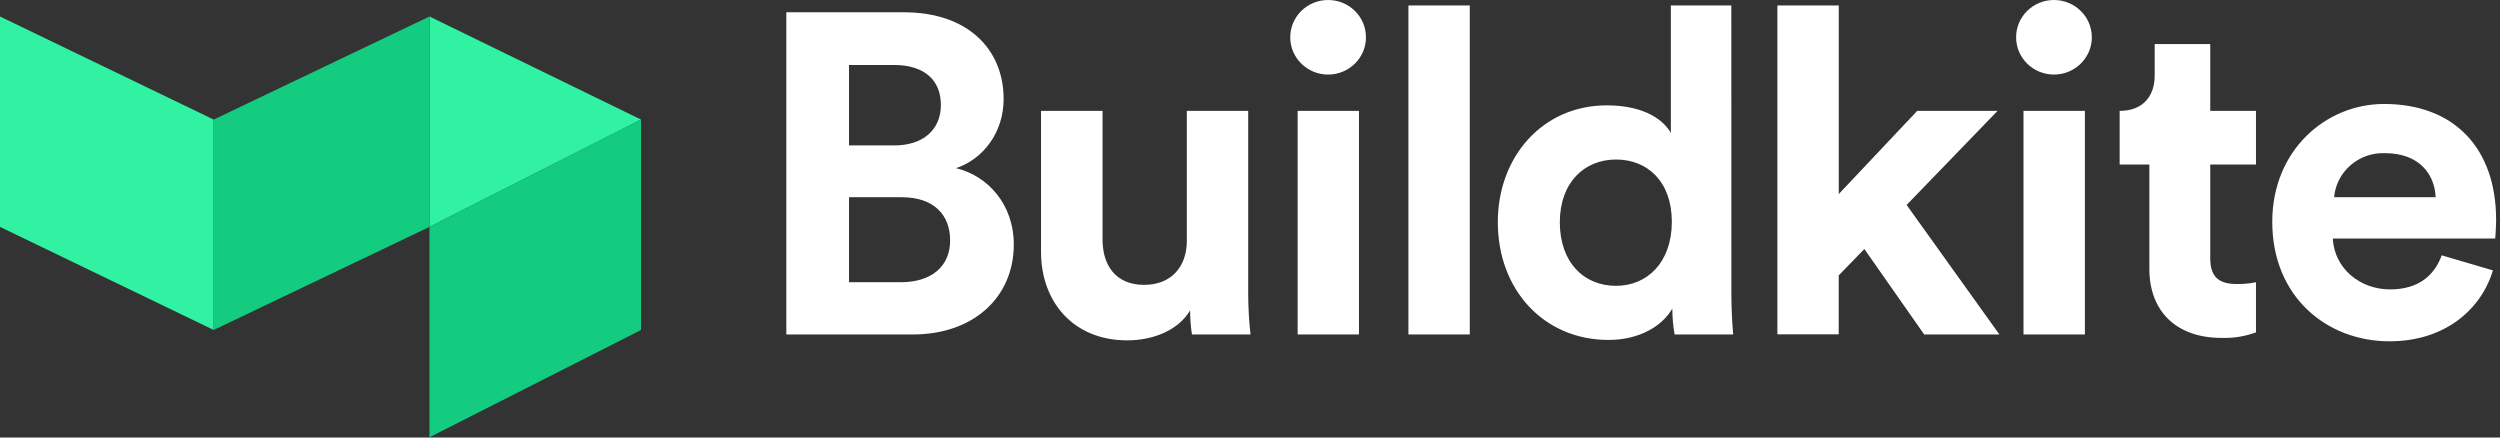 <svg width="160" height="28" viewBox="0 0 160 28" fill="none" xmlns="http://www.w3.org/2000/svg">
<rect x="0" y="0" width="160" height="28" fill="#333333" stroke="none"/>
<path d="M152.574 6.654C157.062 6.654 159.751 9.477 159.751 14.071C159.751 14.609 159.694 15.207 159.694 15.264H149.3C149.388 17.149 151.013 18.522 152.963 18.522C154.795 18.522 155.799 17.62 156.272 16.341L159.546 17.305C158.807 19.777 156.502 21.843 152.927 21.843C148.939 21.843 145.425 19.02 145.425 14.195C145.425 9.617 148.852 6.654 152.574 6.654ZM70.564 7.096V15.35C70.564 16.95 71.385 18.231 73.222 18.231C74.965 18.231 75.957 17.068 75.957 15.409V7.096H79.885V18.818C79.887 19.683 79.936 20.547 80.033 21.406H76.286C76.205 20.896 76.165 20.38 76.168 19.863C75.37 21.21 73.685 21.783 72.15 21.783C68.633 21.783 66.626 19.255 66.626 16.128V7.096H70.564ZM110.805 0.35L110.807 18.818C110.807 19.777 110.868 20.825 110.925 21.406H107.175C107.078 20.859 107.029 20.304 107.028 19.747C106.377 20.884 104.9 21.756 102.95 21.756C98.814 21.756 95.86 18.557 95.86 14.216C95.86 10.029 98.727 6.743 102.832 6.743C105.343 6.743 106.524 7.761 106.935 8.515V0.35H110.805ZM141.456 2.822V7.096H144.383V10.53H141.456V16.519C141.456 17.771 142.047 18.177 143.171 18.177C143.578 18.182 143.984 18.143 144.383 18.062V21.274C143.673 21.532 142.92 21.65 142.165 21.625C139.331 21.625 137.559 19.966 137.559 17.203V10.53H135.658V7.096C137.192 7.096 137.901 6.108 137.901 4.828V2.822H141.456ZM57.854 0.786C61.929 0.786 64.232 3.14 64.232 6.339C64.232 8.464 62.933 10.179 61.191 10.761C63.229 11.257 64.883 13.088 64.883 15.646C64.883 18.991 62.343 21.406 58.415 21.406H50.325V0.786H57.854ZM86.974 7.096V21.406H83.049V7.096H86.974ZM94.066 0.35V21.406H90.139V0.35H94.066ZM117.681 0.35V12.42L122.702 7.096H127.844L122.024 13.117L127.962 21.406H123.148L119.319 15.937L117.678 17.625V21.396H113.753V0.35H117.681ZM133.434 7.096V21.406H129.504V7.096H133.434ZM103.423 10.209C101.415 10.209 99.829 11.663 99.829 14.222C99.829 16.78 101.355 18.293 103.423 18.293C105.43 18.293 106.997 16.783 106.997 14.195C106.997 11.607 105.43 10.209 103.423 10.209ZM57.709 12.622H54.337V18.062H57.646C59.627 18.062 60.808 17.044 60.808 15.385C60.808 13.726 59.744 12.622 57.709 12.622ZM149.382 12.622H155.881C155.823 11.197 154.877 9.802 152.632 9.802C150.959 9.741 149.531 10.981 149.382 12.622ZM57.209 4.158H54.337V9.307H57.233C59.093 9.307 60.217 8.289 60.217 6.719C60.217 5.149 59.184 4.158 57.209 4.158ZM85 1.92665e-06C86.333 0 87.416 1.061 87.422 2.374C87.429 3.686 86.358 4.758 85.025 4.772C83.692 4.786 82.597 3.736 82.576 2.424C82.565 1.784 82.816 1.167 83.272 0.711C83.727 0.256 84.35 -0.001 85 1.92665e-06ZM131.454 1.92665e-06C132.788 0 133.87 1.061 133.877 2.374C133.884 3.686 132.813 4.758 131.479 4.772C130.146 4.786 129.052 3.736 129.031 2.424C129.02 1.784 129.271 1.167 129.726 0.711C130.182 0.256 130.805 -0.001 131.454 1.92665e-06Z" fill="white"/>
<path d="M0 1.056L13.675 7.653V21.118L0 14.521V1.056Z" fill="#30F2A2"/>
<path d="M27.487 1.056L41.026 7.653L27.487 14.521V1.056Z" fill="#30F2A2"/>
<path d="M27.487 1.056L13.675 7.653V21.118L27.487 14.521V1.056Z" fill="#14CC80"/>
<path d="M41.026 7.653L27.487 14.52V27.985L41.026 21.118V7.653Z" fill="#14CC80"/>
</svg>
